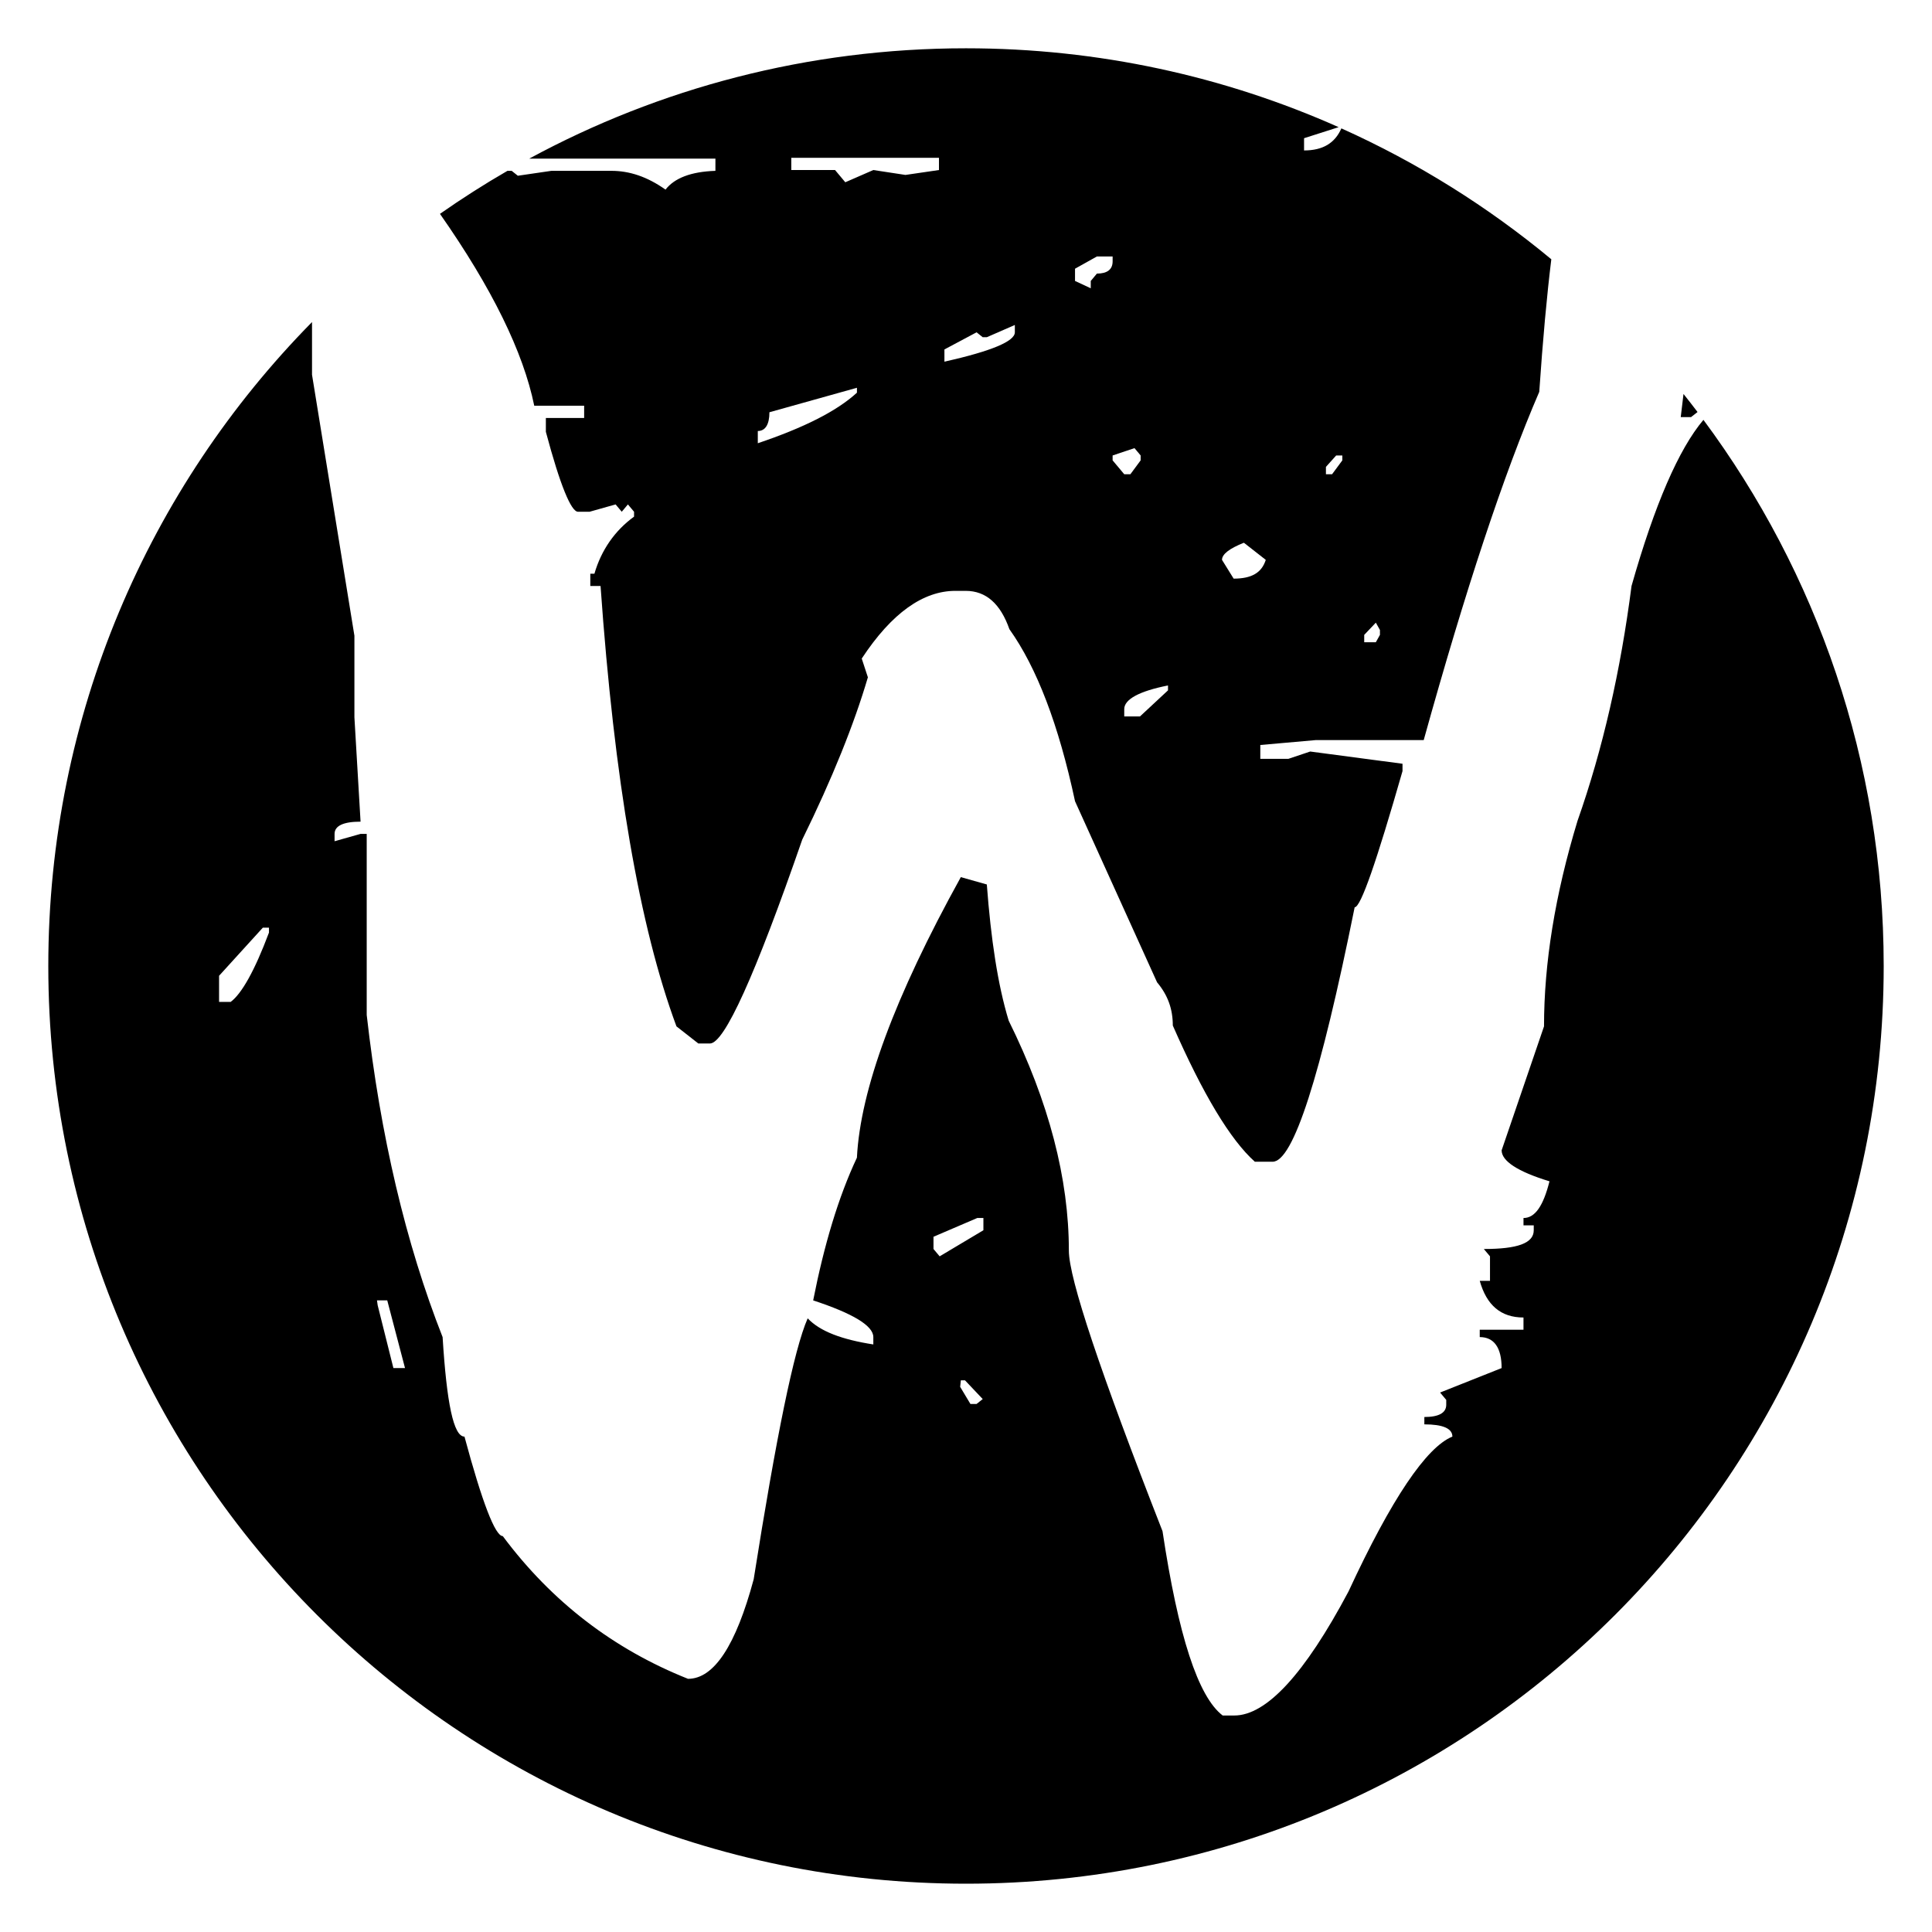 <?xml version="1.0" encoding="utf-8"?>
<!-- Generator: Adobe Illustrator 15.1.0, SVG Export Plug-In . SVG Version: 6.00 Build 0)  -->
<!DOCTYPE svg PUBLIC "-//W3C//DTD SVG 1.1//EN" "http://www.w3.org/Graphics/SVG/1.1/DTD/svg11.dtd">
<svg version="1.1" id="svg2" xmlns="http://www.w3.org/2000/svg" xmlns:xlink="http://www.w3.org/1999/xlink" x="0px" y="0px"
	 width="283.465px" height="283.465px" viewBox="0 0 283.465 283.465" enable-background="new 0 0 283.465 283.465"
	 xml:space="preserve">
<g>
	<path fill="none" d="M68.052,25.785l-3.209-0.719l-2.309,0.719l-2.607-0.719c1.65,2.156,3.191,4.26,4.625,6.311
		c3.199-2.24,6.498-4.346,9.893-6.307L68.052,25.785z"/>
	<path d="M249.929,61.602c-3.615,4.283-7.15,12.408-10.549,24.371c-1.604,12.443-4.213,23.932-7.924,34.461
		c-3.313,10.891-4.916,20.941-4.916,30.154l-6.219,18.188c0,1.557,2.307,3.111,7.021,4.547c-0.904,3.59-2.105,5.385-3.813,5.385
		v1.078h1.504v0.717c0,1.914-2.406,2.752-7.322,2.752l0.902,1.078v3.59h-1.504c1.004,3.59,3.109,5.383,6.418,5.383v1.795h-6.418
		v1.078c2.105,0,3.209,1.557,3.209,4.547l-9.027,3.59l0.902,1.076v0.719c0,1.195-1.104,1.795-3.211,1.795v1.078
		c2.709,0,4.113,0.598,4.113,1.795c-3.811,1.555-8.928,9.094-15.246,22.734c-6.42,12.084-12.037,18.188-16.752,18.188h-1.705
		c-3.611-2.752-6.521-11.727-8.826-27.043c-9.129-23.332-13.742-37.094-13.742-41.162c0-10.529-2.91-21.777-8.828-33.744
		c-1.605-5.264-2.607-11.965-3.209-19.98l-3.814-1.078c-9.729,17.59-14.744,31.23-15.246,41.164
		c-2.707,5.742-4.814,12.803-6.418,20.938c5.816,1.916,8.826,3.711,8.826,5.385v1.078c-4.613-0.719-7.824-1.916-9.631-3.83
		c-2.006,4.547-4.613,17.352-7.924,38.291c-2.607,9.691-5.818,14.6-9.631,14.6c-10.832-4.309-19.961-11.248-27.184-20.941
		c-1.104,0-3.01-4.904-5.617-14.598c-1.604,0-2.607-4.906-3.209-14.6c-5.416-13.76-9.129-29.555-11.135-47.264V122.35h-0.902
		l-3.813,1.076v-1.076c0-1.195,1.305-1.795,3.813-1.795l-0.902-15.314V93.273L45.78,54.982v-7.729
		c-23.93,24.303-38.693,57.658-38.693,94.48c0,74.389,60.256,134.645,134.645,134.645c74.391,0,134.646-60.256,134.646-134.645
		C276.38,111.732,266.548,84.002,249.929,61.602z M39.464,136.828c-2.107,5.623-4.012,8.973-5.617,10.17h-1.705v-3.83l6.42-7.059
		h0.902V136.828L39.464,136.828z M57.72,200.725l-2.307-9.213l-0.102-0.719h1.506l2.607,9.932H57.72z M143.284,205.99h-0.904
		l-1.504-2.512l0.1-0.959h0.604l2.607,2.754L143.284,205.99z M144.286,180.502l-6.42,3.83l-0.902-1.078v-1.795l6.42-2.752h0.902
		V180.502z"/>
	<path d="M104.966,25.066c-3.611,0.119-6.02,1.076-7.322,2.754c-2.709-1.916-5.316-2.754-7.926-2.754h-8.826l-4.916,0.719
		l-0.9-0.719h-0.604l-0.027,0.004c-3.395,1.961-6.693,4.066-9.893,6.307c7.637,10.91,12.229,20.295,13.832,28.152h7.322v1.795
		h-5.617v2.033c2.107,7.896,3.711,11.727,4.715,11.727h1.705l3.813-1.076l0.902,1.076l0.902-1.076l0.902,1.076v0.719
		c-2.809,2.033-4.814,4.906-5.816,8.375h-0.604v1.797h1.504c2.008,28.479,5.719,50.018,11.137,64.613l3.209,2.514h1.705
		c2.105,0,6.619-9.932,13.541-29.914c4.414-8.975,7.625-16.99,9.631-23.813l-0.902-2.752c4.412-6.701,9.027-9.932,13.742-9.932
		h1.504c3.01,0,5.115,1.914,6.42,5.623c4.012,5.625,7.223,14,9.629,25.248l12.037,26.564c1.605,1.914,2.309,3.947,2.309,6.342
		c4.412,10.051,8.426,16.752,12.037,19.982h2.607c3.01,0,7.021-12.445,12.037-37.334c0.902,0,3.209-6.701,7.021-19.982v-1.076
		l-13.543-1.795l-3.209,1.076h-4.113v-2.033l8.127-0.719h15.848c6.119-22.018,11.736-39.008,16.953-51.094
		c0.523-7.666,1.117-14.148,1.77-19.453c-9.297-7.711-19.646-14.195-30.803-19.205c-0.945,2.158-2.711,3.238-5.475,3.238v-1.795
		l5.074-1.621c-16.707-7.438-35.203-11.572-54.674-11.572c-23.199,0-45.025,5.861-64.078,16.186h27.313V25.066L104.966,25.066z
		 M200.159,93.152l1.705-1.795l0.602,1.076v0.719l-0.602,1.078h-1.705V93.152z M194.542,68.502l1.504-1.676h0.902v0.719
		l-1.504,2.035h-0.902V68.502z M182.505,79.631l3.209,2.512c-0.602,1.916-2.105,2.754-4.713,2.754l-1.707-2.754
		C179.294,81.307,180.397,80.469,182.505,79.631z M171.37,101.289l-4.113,3.828h-2.307v-1.076c0-1.438,2.207-2.633,6.42-3.471
		V101.289z M163.245,66.826l3.211-1.076l0.9,1.076v0.719l-1.504,2.035h-0.902l-1.705-2.035V66.826z M157.728,39.426l3.209-1.795l0,0
		l0,0h2.309v0.717c0,1.197-0.803,1.795-2.309,1.795l-0.9,1.078v1.076l-2.309-1.076V39.426z M138.567,51.271l4.717-2.514l0.9,0.719
		h0.604l4.111-1.795v1.076c0,1.316-3.408,2.752-10.332,4.311V51.271z M116.099,23.152h21.668v1.795l-4.916,0.719l-4.715-0.719
		l-4.113,1.795l-1.504-1.795h-6.42V23.152L116.099,23.152z M111.185,63.238c1.104,0,1.705-0.957,1.705-2.752l12.84-3.592v0.721
		c-3.01,2.752-7.824,5.145-14.545,7.418V63.238L111.185,63.238z"/>
	<path d="M248.106,61.203l0.959-0.752c-0.676-0.891-1.361-1.771-2.059-2.646l-0.406,3.396h1.506V61.203z"/>
	<line fill="none" x1="160.937" y1="37.631" x2="160.937" y2="37.631"/>
</g>
</svg>
